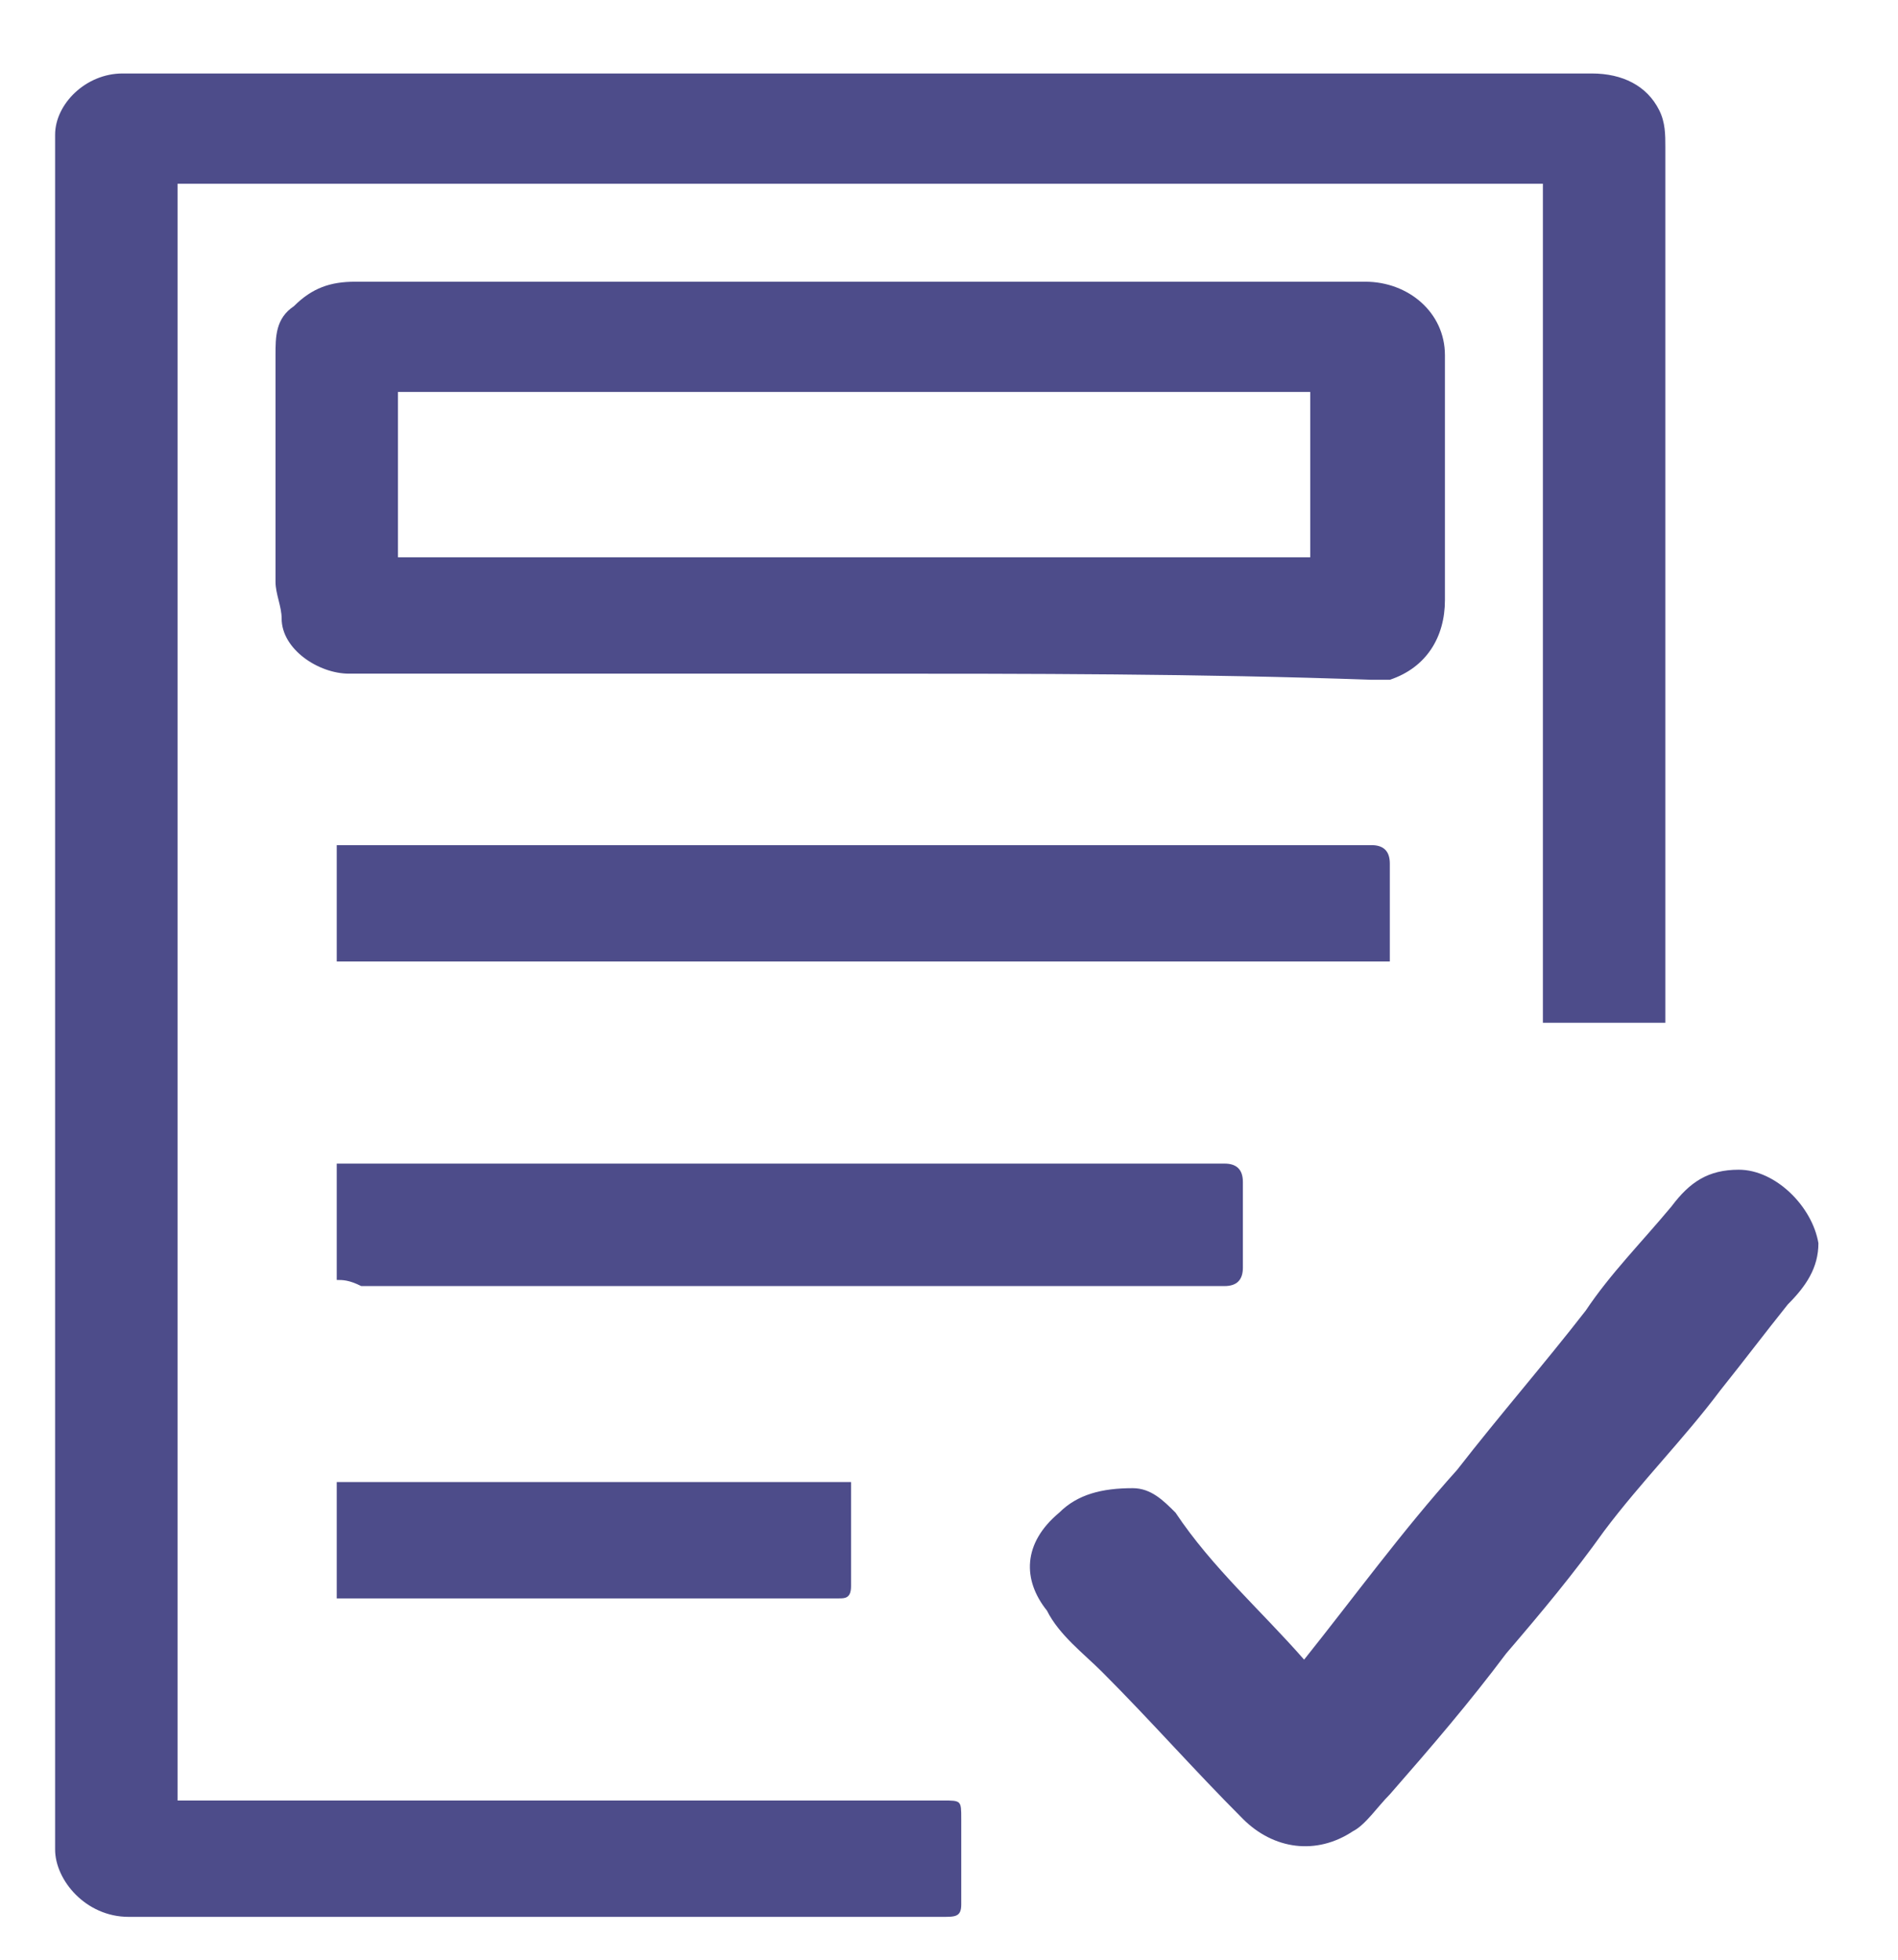 <?xml version="1.0" encoding="utf-8"?>
<!-- Generator: Adobe Illustrator 24.0.0, SVG Export Plug-In . SVG Version: 6.00 Build 0)  -->
<svg version="1.1" id="Слой_1" xmlns="http://www.w3.org/2000/svg" xmlns:xlink="http://www.w3.org/1999/xlink" x="0px" y="0px"
	 width="31px" height="32px" viewBox="0 0 31 32" style="enable-background:new 0 0 31 32;" xml:space="preserve">
<style type="text/css">
	.st0{fill:#4D4C8A;}
</style>
<g>
	<path class="st0" d="M2.9,29.4c0.1,0,0.2,0,0.3,0c4.1,0,8.1,0,12.2,0c0.3,0,0.3,0,0.3,0.3c0,0.5,0,0.9,0,1.4c0,0.2-0.1,0.2-0.3,0.2
		c-1.7,0-3.4,0-5.1,0c-2.7,0-5.5,0-8.2,0c-0.7,0-1.2-0.6-1.2-1.1c0-9.3,0-18.7,0-28c0-0.5,0.5-1,1.1-1c0.2,0,0.5,0,0.7,0
		c7.8,0,15.5,0,23.3,0c0.5,0,0.9,0.2,1.1,0.6c0.1,0.2,0.1,0.4,0.1,0.6c0,1.1,0,2.2,0,3.3c0,3.6,0,7.2,0,10.8c0,0.1,0,0.1,0,0.2
		c-0.7,0-1.3,0-2,0c0-4.6,0-9.1,0-13.7c-7.4,0-14.9,0-22.3,0C2.9,11.9,2.9,20.6,2.9,29.4z"/>
	<path class="st0" d="M14,11c-2.8,0-5.5,0-8.3,0c-0.5,0-1.1-0.4-1.1-0.9c0-0.2-0.1-0.4-0.1-0.6c0-1.2,0-2.5,0-3.7
		c0-0.3,0-0.6,0.3-0.8c0.3-0.3,0.6-0.4,1-0.4c3.3,0,6.6,0,9.9,0c2.2,0,4.4,0,6.6,0c0.7,0,1.3,0.5,1.3,1.2c0,1.3,0,2.6,0,4
		c0,0.6-0.3,1.1-0.9,1.3c-0.1,0-0.2,0-0.3,0C19.6,11,16.8,11,14,11z M6.5,9.1c5,0,10,0,14.9,0c0-0.9,0-1.8,0-2.7c-5,0-10,0-14.9,0
		C6.5,7.3,6.5,8.2,6.5,9.1z"/>
	<path class="st0" d="M21.3,27.1c0.8-1,1.6-2.1,2.5-3.1c0.7-0.9,1.4-1.7,2.1-2.6c0.4-0.6,0.9-1.1,1.4-1.7c0.3-0.4,0.6-0.6,1.1-0.6
		c0.6,0,1.2,0.6,1.3,1.2c0,0.4-0.2,0.7-0.5,1c-0.4,0.5-0.7,0.9-1.1,1.4c-0.6,0.8-1.3,1.5-1.9,2.3c-0.5,0.7-1,1.3-1.6,2
		c-0.6,0.8-1.2,1.5-1.9,2.3c-0.2,0.2-0.4,0.5-0.6,0.6c-0.6,0.4-1.3,0.3-1.8-0.2c-0.8-0.8-1.5-1.6-2.3-2.4c-0.3-0.3-0.7-0.6-0.9-1
		c-0.4-0.5-0.4-1.1,0.2-1.6c0.3-0.3,0.7-0.4,1.2-0.4c0.3,0,0.5,0.2,0.7,0.4C19.8,25.6,20.6,26.3,21.3,27.1z"/>
	<path class="st0" d="M22.7,15.7c-5.8,0-11.5,0-17.2,0c0-0.6,0-1.2,0-1.9c0.1,0,0.2,0,0.2,0c5.6,0,11.1,0,16.7,0
		c0.2,0,0.3,0.1,0.3,0.3c0,0.5,0,0.9,0,1.4C22.7,15.6,22.7,15.6,22.7,15.7z"/>
	<path class="st0" d="M5.5,20.9c0-0.6,0-1.3,0-1.9c0.1,0,0.2,0,0.3,0c4.7,0,9.5,0,14.2,0c0.2,0,0.3,0.1,0.3,0.3c0,0.5,0,0.9,0,1.4
		c0,0.2-0.1,0.3-0.3,0.3c-1.4,0-2.8,0-4.1,0c-3.3,0-6.7,0-10,0C5.7,20.9,5.6,20.9,5.5,20.9z"/>
	<path class="st0" d="M13.9,24.2c0,0.6,0,1.1,0,1.7c0,0.2-0.1,0.2-0.2,0.2c-0.8,0-1.7,0-2.5,0c-1.8,0-3.6,0-5.5,0
		c-0.1,0-0.1,0-0.2,0c0-0.6,0-1.2,0-1.9C8.3,24.2,11.1,24.2,13.9,24.2z"/>
</g>
</svg>
